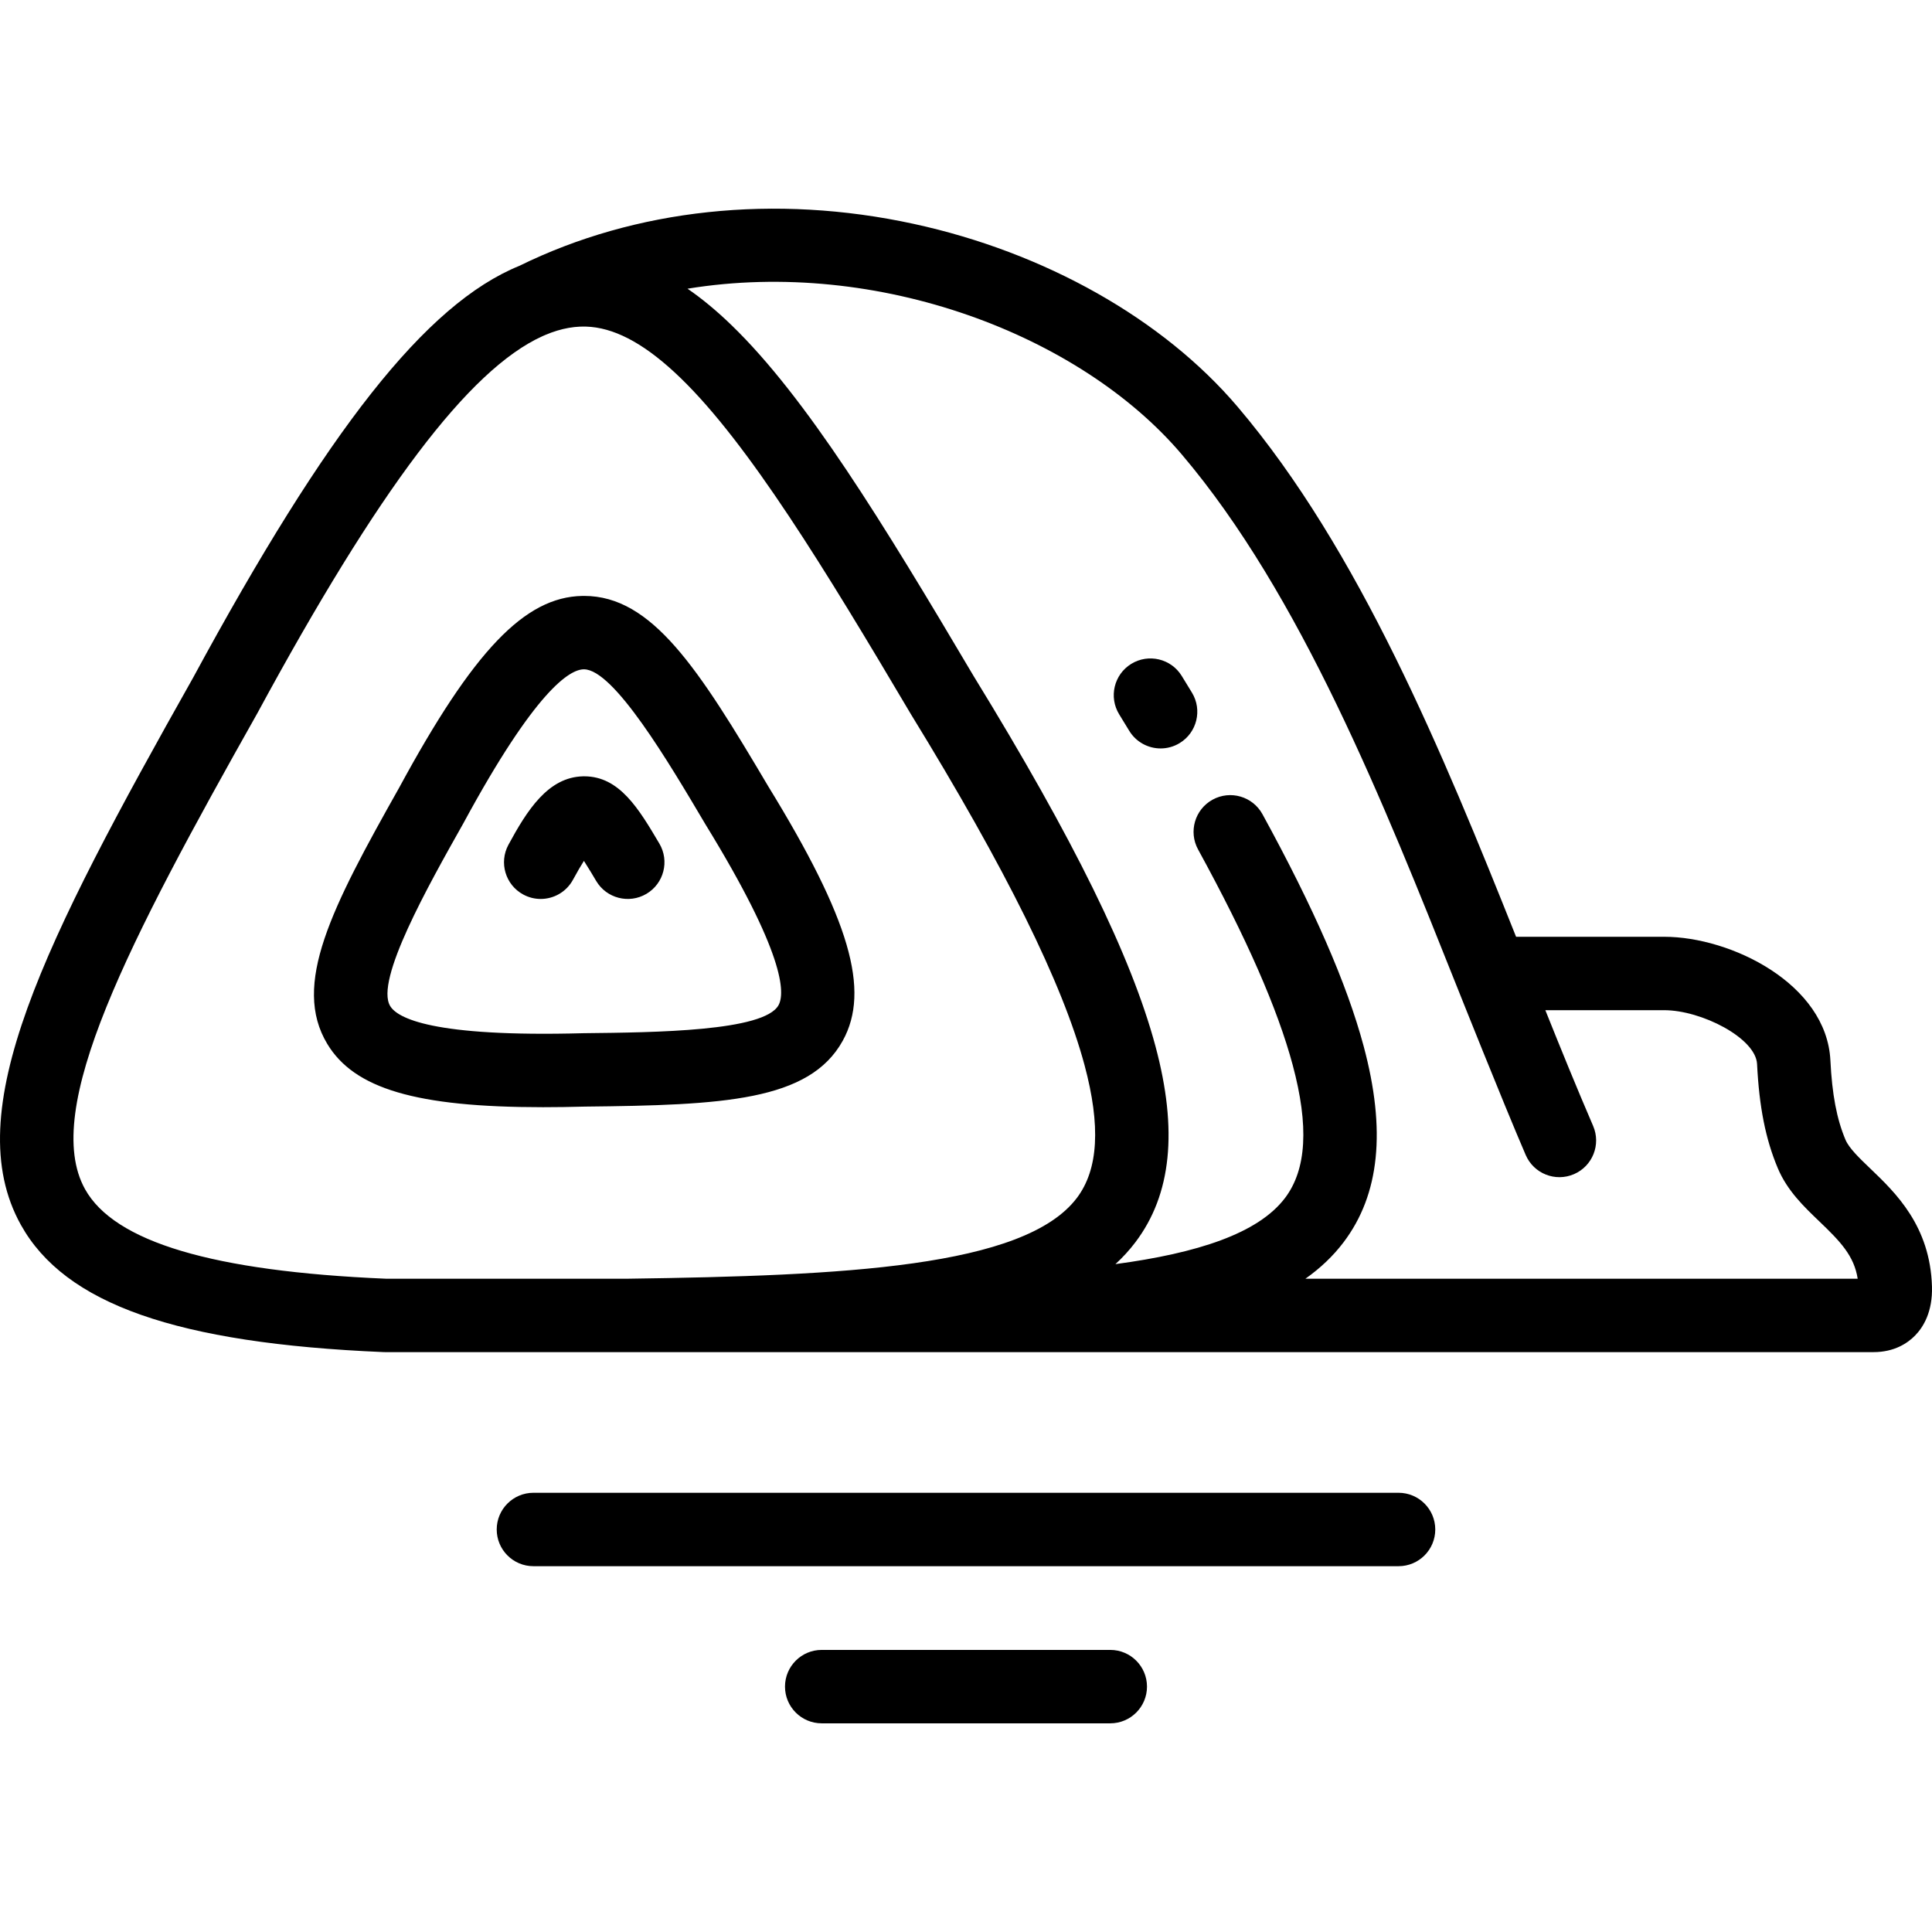 <?xml version="1.0" encoding="iso-8859-1"?>
<!-- Generator: Adobe Illustrator 17.1.0, SVG Export Plug-In . SVG Version: 6.00 Build 0)  -->
<!DOCTYPE svg PUBLIC "-//W3C//DTD SVG 1.1//EN" "http://www.w3.org/Graphics/SVG/1.1/DTD/svg11.dtd">
<svg version="1.1" id="Capa_1" xmlns="http://www.w3.org/2000/svg" xmlns:xlink="http://www.w3.org/1999/xlink" x="0px" y="0px"
	 viewBox="0 0 421.097 421.097" style="enable-background:new 0 0 421.097 421.097;" xml:space="preserve">
<path id="XMLID_414_" d="M312.829,333.366c0,4.418-3.582,8-8,8H116.264c-4.418,0-8-3.582-8-8s3.582-8,8-8h188.564
	C309.247,325.366,312.829,328.948,312.829,333.366z M127.353,169.206c-0.078,0-0.157,0.001-0.236,0.002
	c-7.662,0.145-12.252,7.447-16.297,14.914c-2.104,3.885-0.661,8.74,3.224,10.845c1.212,0.656,2.517,0.968,3.804,0.968
	c2.841,0,5.593-1.518,7.041-4.191c0.953-1.759,1.741-3.095,2.384-4.106c1.015,1.573,2.058,3.336,2.668,4.369
	c2.25,3.802,7.153,5.062,10.959,2.813c3.803-2.25,5.062-7.156,2.813-10.959C139.255,176.326,135.044,169.206,127.353,169.206z
	 M257.571,147.327c-2.312-3.764-7.238-4.942-11.004-2.631c-3.765,2.313-4.942,7.239-2.631,11.004
	c0.739,1.203,1.47,2.396,2.188,3.579c1.505,2.479,4.143,3.849,6.846,3.849c1.414,0,2.847-0.375,4.145-1.163
	c3.776-2.293,4.979-7.213,2.686-10.99C259.068,149.771,258.324,148.554,257.571,147.327z M241.997,359.613h-62.9
	c-4.418,0-8,3.582-8,8s3.582,8,8,8h62.9c4.418,0,8-3.582,8-8S246.415,359.613,241.997,359.613z M83.886,294.707
	c-0.113,0-0.226-0.002-0.339-0.007c-45.025-1.908-69.39-10.462-79-27.735c-13.731-24.679,5.033-61.543,37.579-119.321
	c29.158-53.813,50.633-81.389,71.092-89.709c25.301-12.442,55.729-15.694,85.902-9.146c28.641,6.216,54.387,20.752,70.637,39.882
	c26.489,31.185,44.724,75.512,60.687,115.509h32.283c14.565,0,35.393,10.25,36.224,26.943c0.37,7.441,1.383,12.772,3.284,17.287
	c0.778,1.85,3.032,4.007,5.418,6.292c5.509,5.274,13.054,12.499,13.437,25.716c0.158,5.528-1.896,8.838-3.647,10.641
	c-1.618,1.665-4.509,3.649-9.095,3.649H83.886z M236.38,232.138c-4.767-17.754-17.137-42.757-37.818-76.438
	c-0.022-0.038-0.046-0.075-0.068-0.113c-18.673-31.563-35.337-58.858-50.179-73.22c-7.152-6.921-13.528-10.557-19.493-11.116
	c-3.161-0.296-6.473,0.275-9.954,1.749c-0.211,0.104-0.424,0.196-0.639,0.279c-16.037,7.255-35.758,33.482-62.066,82.045
	c-0.021,0.039-0.042,0.077-0.064,0.116c-28.07,49.831-47.196,86.442-37.569,103.745c6.411,11.523,27.846,17.909,65.529,19.521
	h52.955c46.675-0.657,86.239-2.44,97.704-17.61C239.403,254.897,239.947,245.424,236.38,232.138z M404.9,278.707
	c-0.782-4.996-3.779-8.108-8.313-12.449c-3.459-3.312-7.034-6.735-9.1-11.639c-2.658-6.312-4.052-13.313-4.519-22.702
	c-0.282-5.667-12.122-11.738-20.243-11.738h-25.904c3.386,8.452,6.855,16.974,10.414,25.225c1.75,4.058-0.12,8.765-4.177,10.515
	c-4.062,1.752-8.765-0.12-10.515-4.177c-5.061-11.733-14.953-36.595-14.953-36.595c-0.001-0.002-0.002-0.004-0.003-0.006
	c-15.992-40.129-34.117-85.611-60.027-116.112C235.48,73.032,191.421,56.15,149.852,62.925c3.172,2.178,6.361,4.822,9.588,7.944
	c16.292,15.765,32.848,42.807,52.792,76.518c21.776,35.469,34.359,61.081,39.601,80.603c4.932,18.37,3.509,32.355-4.352,42.755
	c-1.298,1.718-2.755,3.308-4.367,4.783c17.829-2.393,31.099-6.651,36.979-14.431c4.688-6.201,5.231-15.673,1.665-28.959
	c-3.302-12.297-10.05-27.668-20.628-46.993c-2.121-3.875-0.699-8.736,3.177-10.858c3.874-2.12,8.736-0.699,10.858,3.176
	c11.197,20.457,18.408,36.983,22.046,50.526c4.931,18.371,3.507,32.356-4.354,42.756c-2.289,3.027-5.075,5.665-8.329,7.963H404.9z
	 M167.454,171.4c17.749,28.91,22.299,44.454,16.232,55.433c-7.274,13.168-26.106,14.041-56.226,14.361
	c-3.198,0.086-6.236,0.13-9.118,0.13c-27.679,0-41.14-4.06-47.005-13.789c-7.766-12.883,0.895-29.628,15.677-55.873
	c16.162-29.823,27.35-41.538,39.891-41.774c0.132-0.003,0.265-0.004,0.396-0.004C142.126,129.884,152.251,145.701,167.454,171.4z
	 M153.786,179.718c-0.022-0.038-0.046-0.075-0.068-0.113c-7.947-13.436-19.947-33.721-26.452-33.721c-0.021,0-0.039,0-0.059,0.001
	c-3.03,0.057-10.458,4.479-26.156,33.457c-0.021,0.039-0.042,0.077-0.063,0.115c-7.685,13.643-19.298,34.259-15.946,39.818
	c1.564,2.595,9.1,6.814,42.053,5.923c0.044-0.001,0.088-0.002,0.132-0.003c15.656-0.166,39.317-0.416,42.456-6.099
	C171.147,216.443,171.031,207.8,153.786,179.718z"/>
<g>
</g>
<g>
</g>
<g>
</g>
<g>
</g>
<g>
</g>
<g>
</g>
<g>
</g>
<g>
</g>
<g>
</g>
<g>
</g>
<g>
</g>
<g>
</g>
<g>
</g>
<g>
</g>
<g>
</g>
</svg>
